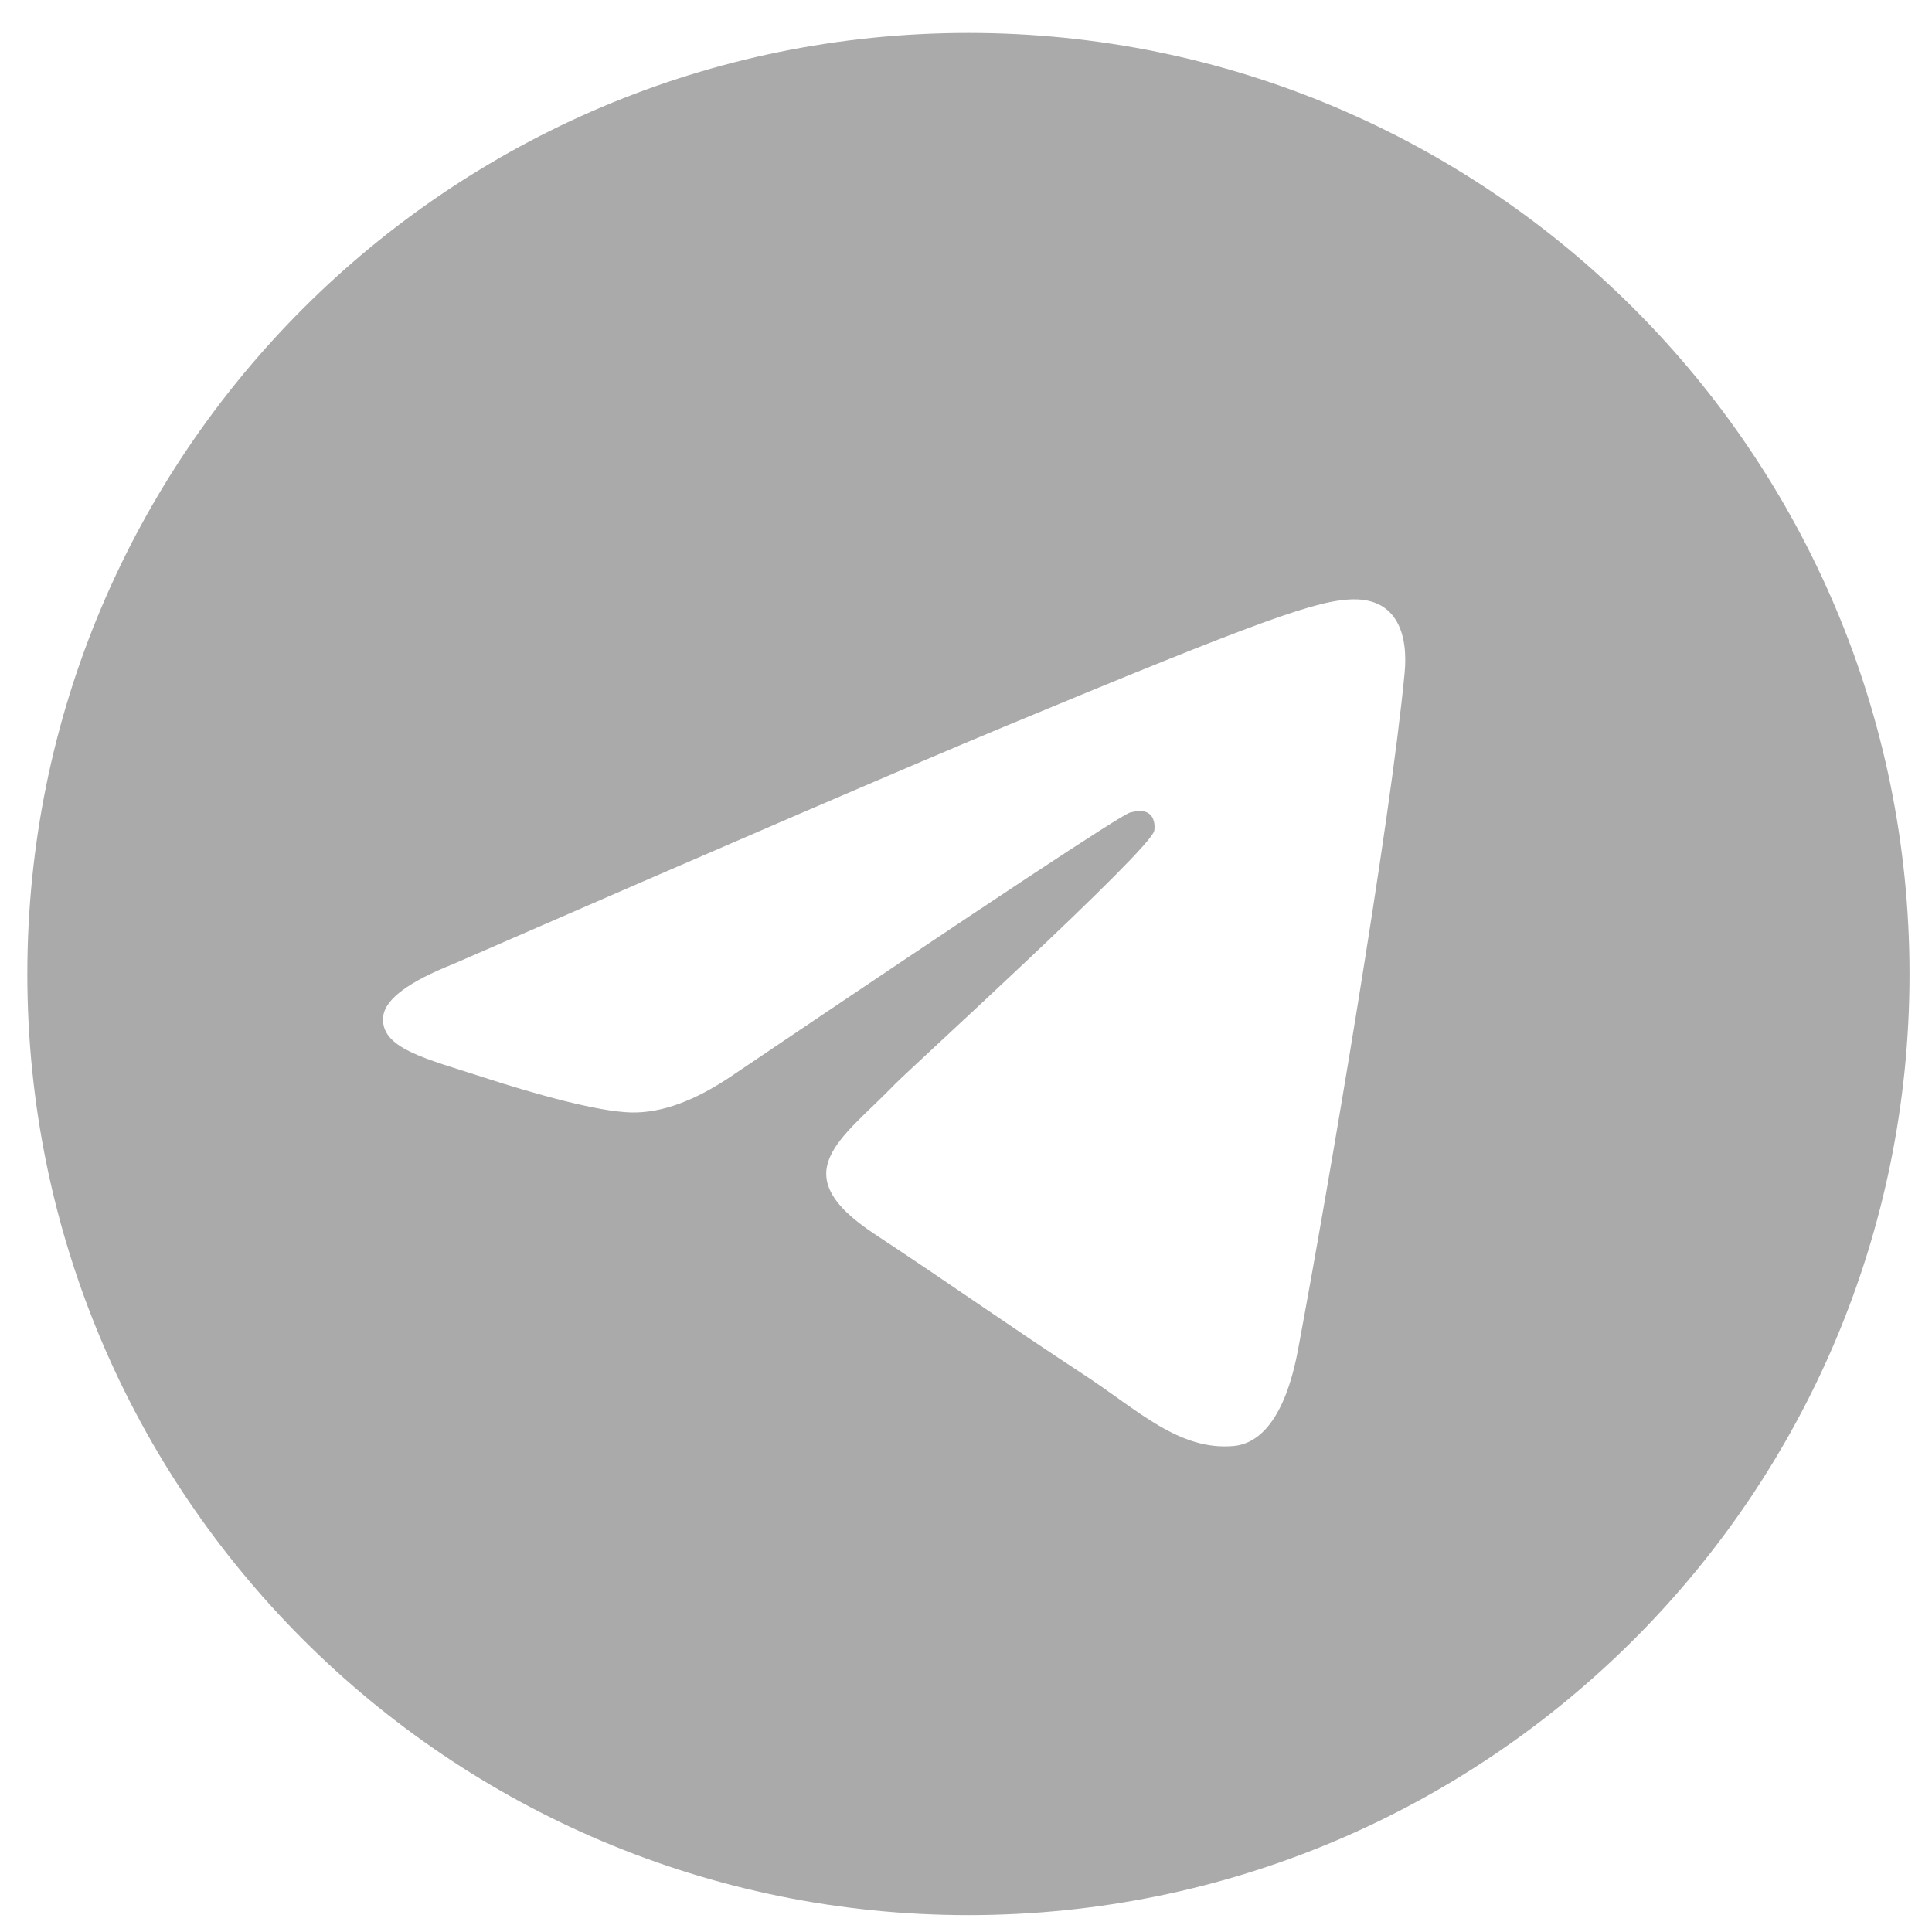 <svg width="41" height="41" viewBox="0 0 41 41" fill="none" xmlns="http://www.w3.org/2000/svg">
<path fill-rule="evenodd" clip-rule="evenodd" d="M20.552 0.699C9.522 0.699 0.58 9.641 0.58 20.671C0.58 31.7 9.522 40.642 20.552 40.642C31.581 40.642 40.523 31.7 40.523 20.671C40.523 9.641 31.581 0.699 20.552 0.699ZM29.808 14.281C29.509 17.439 28.207 25.103 27.547 28.639C27.267 30.137 26.714 30.638 26.182 30.686C25.022 30.793 24.142 29.919 23.018 29.184C21.261 28.032 20.267 27.315 18.561 26.189C16.589 24.89 17.867 24.176 18.991 23.009C19.285 22.703 24.394 18.055 24.494 17.633C24.506 17.58 24.519 17.384 24.401 17.281C24.283 17.177 24.111 17.212 23.988 17.241C23.812 17.281 21.004 19.136 15.564 22.808C14.767 23.355 14.044 23.622 13.397 23.608C12.684 23.593 11.313 23.205 10.293 22.873C9.043 22.466 8.048 22.25 8.134 21.561C8.179 21.202 8.674 20.834 9.619 20.458C15.441 17.921 19.323 16.249 21.266 15.44C26.813 13.133 27.964 12.732 28.717 12.719C29.659 12.705 29.885 13.483 29.808 14.281Z" fill="#AAAAAA"/>
</svg>
